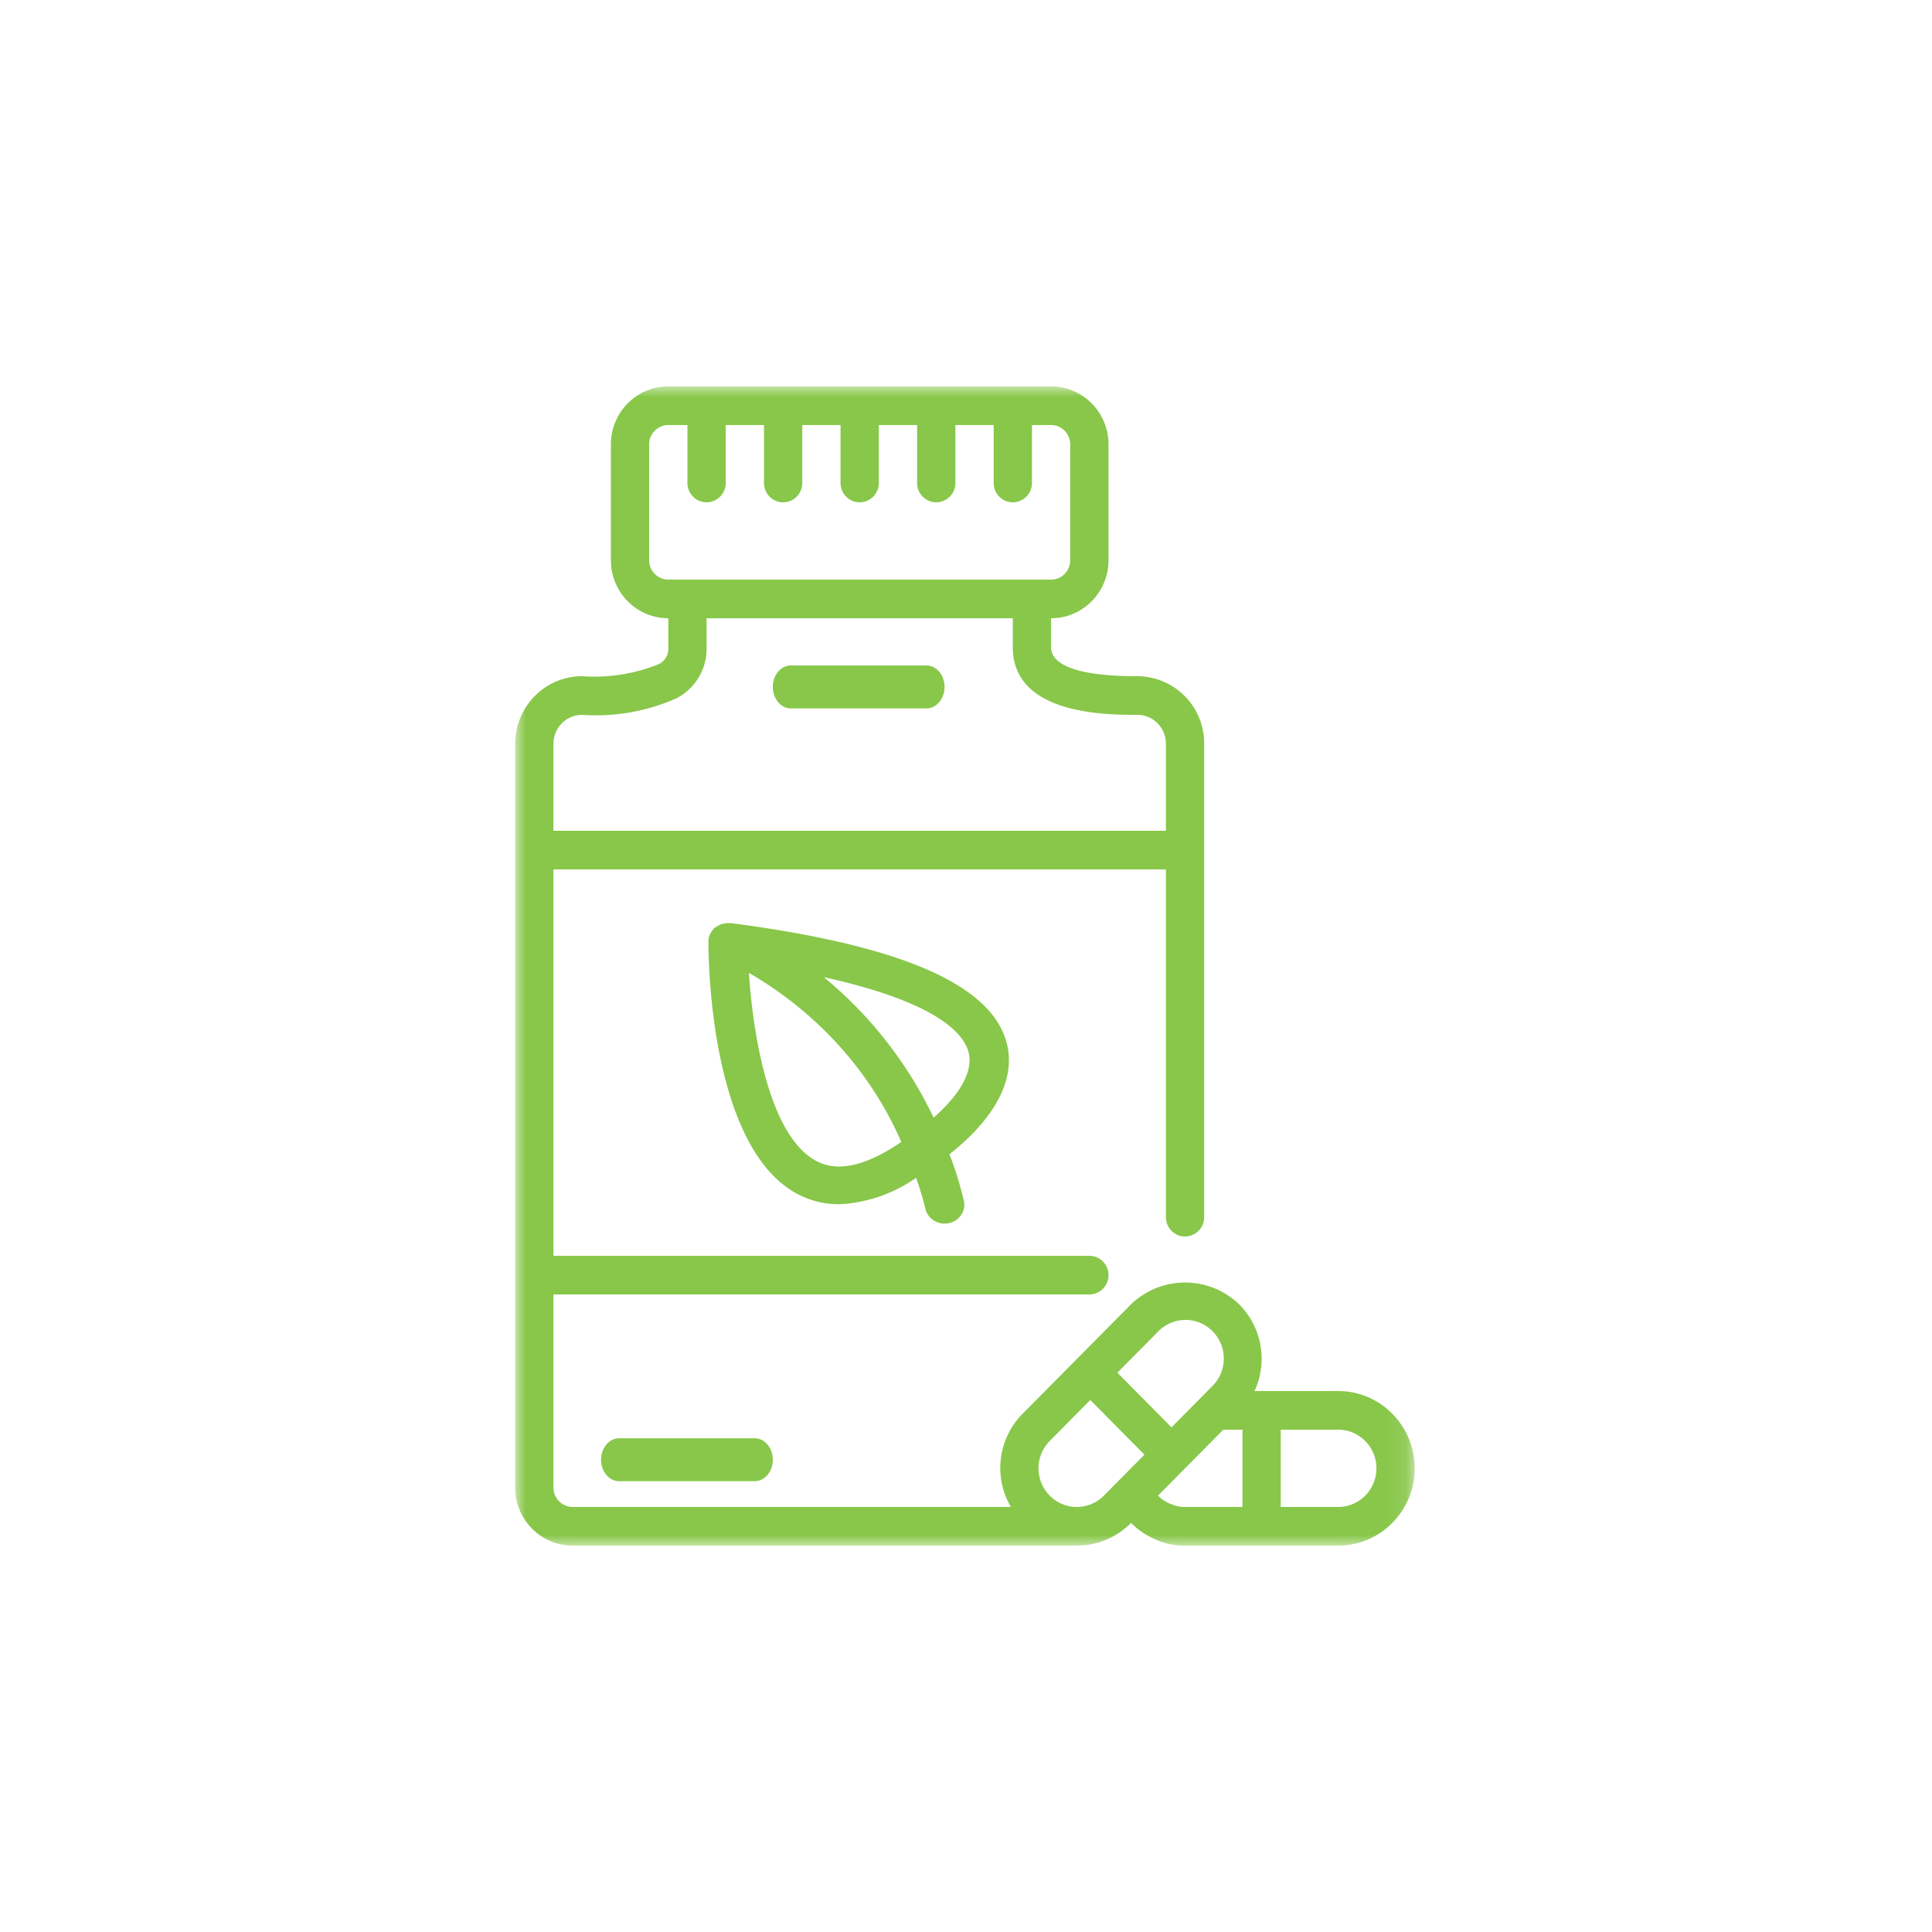 <svg xmlns="http://www.w3.org/2000/svg" xmlns:xlink="http://www.w3.org/1999/xlink" width="90" height="90" viewBox="0 0 90 90">
    <defs>
        <path id="a" d="M0 0h41.902v54H0z"/>
    </defs>
    <g fill="none" fill-rule="evenodd">
        <path fill="none" d="M0 0h90v90H0z"/>
        <g transform="translate(24 18)">
            <mask id="b" fill="#fff">
                <use xlink:href="#a"/>
            </mask>
            <path fill="#88C74A" d="M6.65 12.955a8.011 8.011 0 0 1-3.53.545C1.397 13.5 0 14.91 0 16.65V51.3C0 52.79 1.197 54 2.675 54h23.497a3.536 3.536 0 0 0 2.51-1.052l.007-.006c.331.335.725.6 1.159.78l.027.013.016.008a3.275 3.275 0 0 0 1.313.257h7.132c1.97 0 3.566-1.612 3.566-3.6s-1.596-3.6-3.566-3.6h-3.895a3.59 3.59 0 0 0-.714-4.037 3.631 3.631 0 0 0-5.043 0l-5.039 5.087a3.586 3.586 0 0 0-.554 4.35H2.675a.896.896 0 0 1-.892-.9v-9h24.963a.896.896 0 0 0 .892-.9c0-.497-.4-.9-.892-.9H1.783v-18h28.53v16.2c0 .497.399.9.891.9a.896.896 0 0 0 .891-.9V16.65a3.128 3.128 0 0 0-3.12-3.15c-3.316 0-4.012-.735-4.012-1.35V10.8c1.478 0 2.675-1.209 2.675-2.7V2.7c0-1.491-1.197-2.7-2.675-2.7H7.133C5.655 0 4.458 1.209 4.458 2.7v5.4c0 1.491 1.197 2.7 2.675 2.7v1.35a.8.8 0 0 1-.483.805zm23.935 39.123a.851.851 0 0 0-.099-.035 1.752 1.752 0 0 1-.542-.371l3.043-3.072h.892v3.6h-2.675a1.503 1.503 0 0 1-.62-.122zm9.534-1.678c0 .994-.798 1.8-1.783 1.8h-2.674v-3.6h2.674c.985 0 1.783.806 1.783 1.8zm-10.176-6.364a1.771 1.771 0 0 1 1.735-.49c.623.164 1.11.655 1.273 1.285a1.811 1.811 0 0 1-.486 1.75l-1.891 1.91-2.523-2.546 1.892-1.909zM24.9 49.127l1.89-1.91 2.523 2.547-1.174 1.185-.02.02-.697.704a1.771 1.771 0 0 1-1.722.466 1.79 1.79 0 0 1-1.261-1.273 1.812 1.812 0 0 1 .46-1.739zM6.24 8.1V2.7c0-.497.4-.9.893-.9h.891v2.7c0 .497.4.9.892.9a.896.896 0 0 0 .891-.9V1.8h1.783v2.7c0 .497.4.9.892.9a.896.896 0 0 0 .891-.9V1.8h1.783v2.7c0 .497.4.9.892.9a.896.896 0 0 0 .891-.9V1.8h1.783v2.7c0 .497.4.9.892.9a.896.896 0 0 0 .892-.9V1.8h1.783v2.7c0 .497.399.9.891.9a.896.896 0 0 0 .892-.9V1.8h.891c.493 0 .892.403.892.9v5.4c0 .497-.4.9-.892.9H7.133a.896.896 0 0 1-.892-.9zm1.273 6.43a2.604 2.604 0 0 0 1.403-2.38V10.8H23.18v1.35c0 3.15 4.362 3.15 5.795 3.15.355-.002.697.14.948.393.251.254.391.598.39.957v4.05H1.782v-4.05c0-.746.599-1.35 1.337-1.35a9.24 9.24 0 0 0 4.393-.77z" mask="url(#b)"/>
        </g>
        <path fill="#88C74A" d="M46.911 48.647c-.665-2.758-4.875-4.605-12.87-5.646-.018 0-.034.005-.05 0a.939.939 0 0 0-.224.017.829.829 0 0 0-.144.024.877.877 0 0 0-.22.117.793.793 0 0 0-.092.047l-.01.01a.906.906 0 0 0-.192.247c-.008.016-.024.026-.031.042v.004a.844.844 0 0 0-.077.35l-.001.01c0 1.008.123 9.911 4.357 11.854.54.25 1.133.377 1.734.375a6.802 6.802 0 0 0 3.583-1.23c.17.47.314.947.432 1.431.087.408.463.701.898.701a.91.91 0 0 0 .184-.018c.496-.097.816-.56.715-1.033a15.79 15.79 0 0 0-.675-2.181c1.11-.86 3.23-2.85 2.683-5.121zm-8.76 5.498c-2.283-1.05-3.07-5.865-3.263-8.824 3.18 1.84 5.667 4.596 7.099 7.873-1.567 1.075-2.858 1.4-3.835.951zm.224-8.626c5.295 1.168 6.535 2.639 6.748 3.515.259 1.063-.722 2.235-1.631 3.03a19.124 19.124 0 0 0-5.117-6.545zM28.842 67c-.465 0-.842.448-.842 1s.377 1 .842 1h6.316c.465 0 .842-.448.842-1s-.377-1-.842-1h-6.316zM36.842 33h6.316c.465 0 .842-.448.842-1s-.377-1-.842-1h-6.316c-.465 0-.842.448-.842 1s.377 1 .842 1z"/>
    </g>
</svg>
